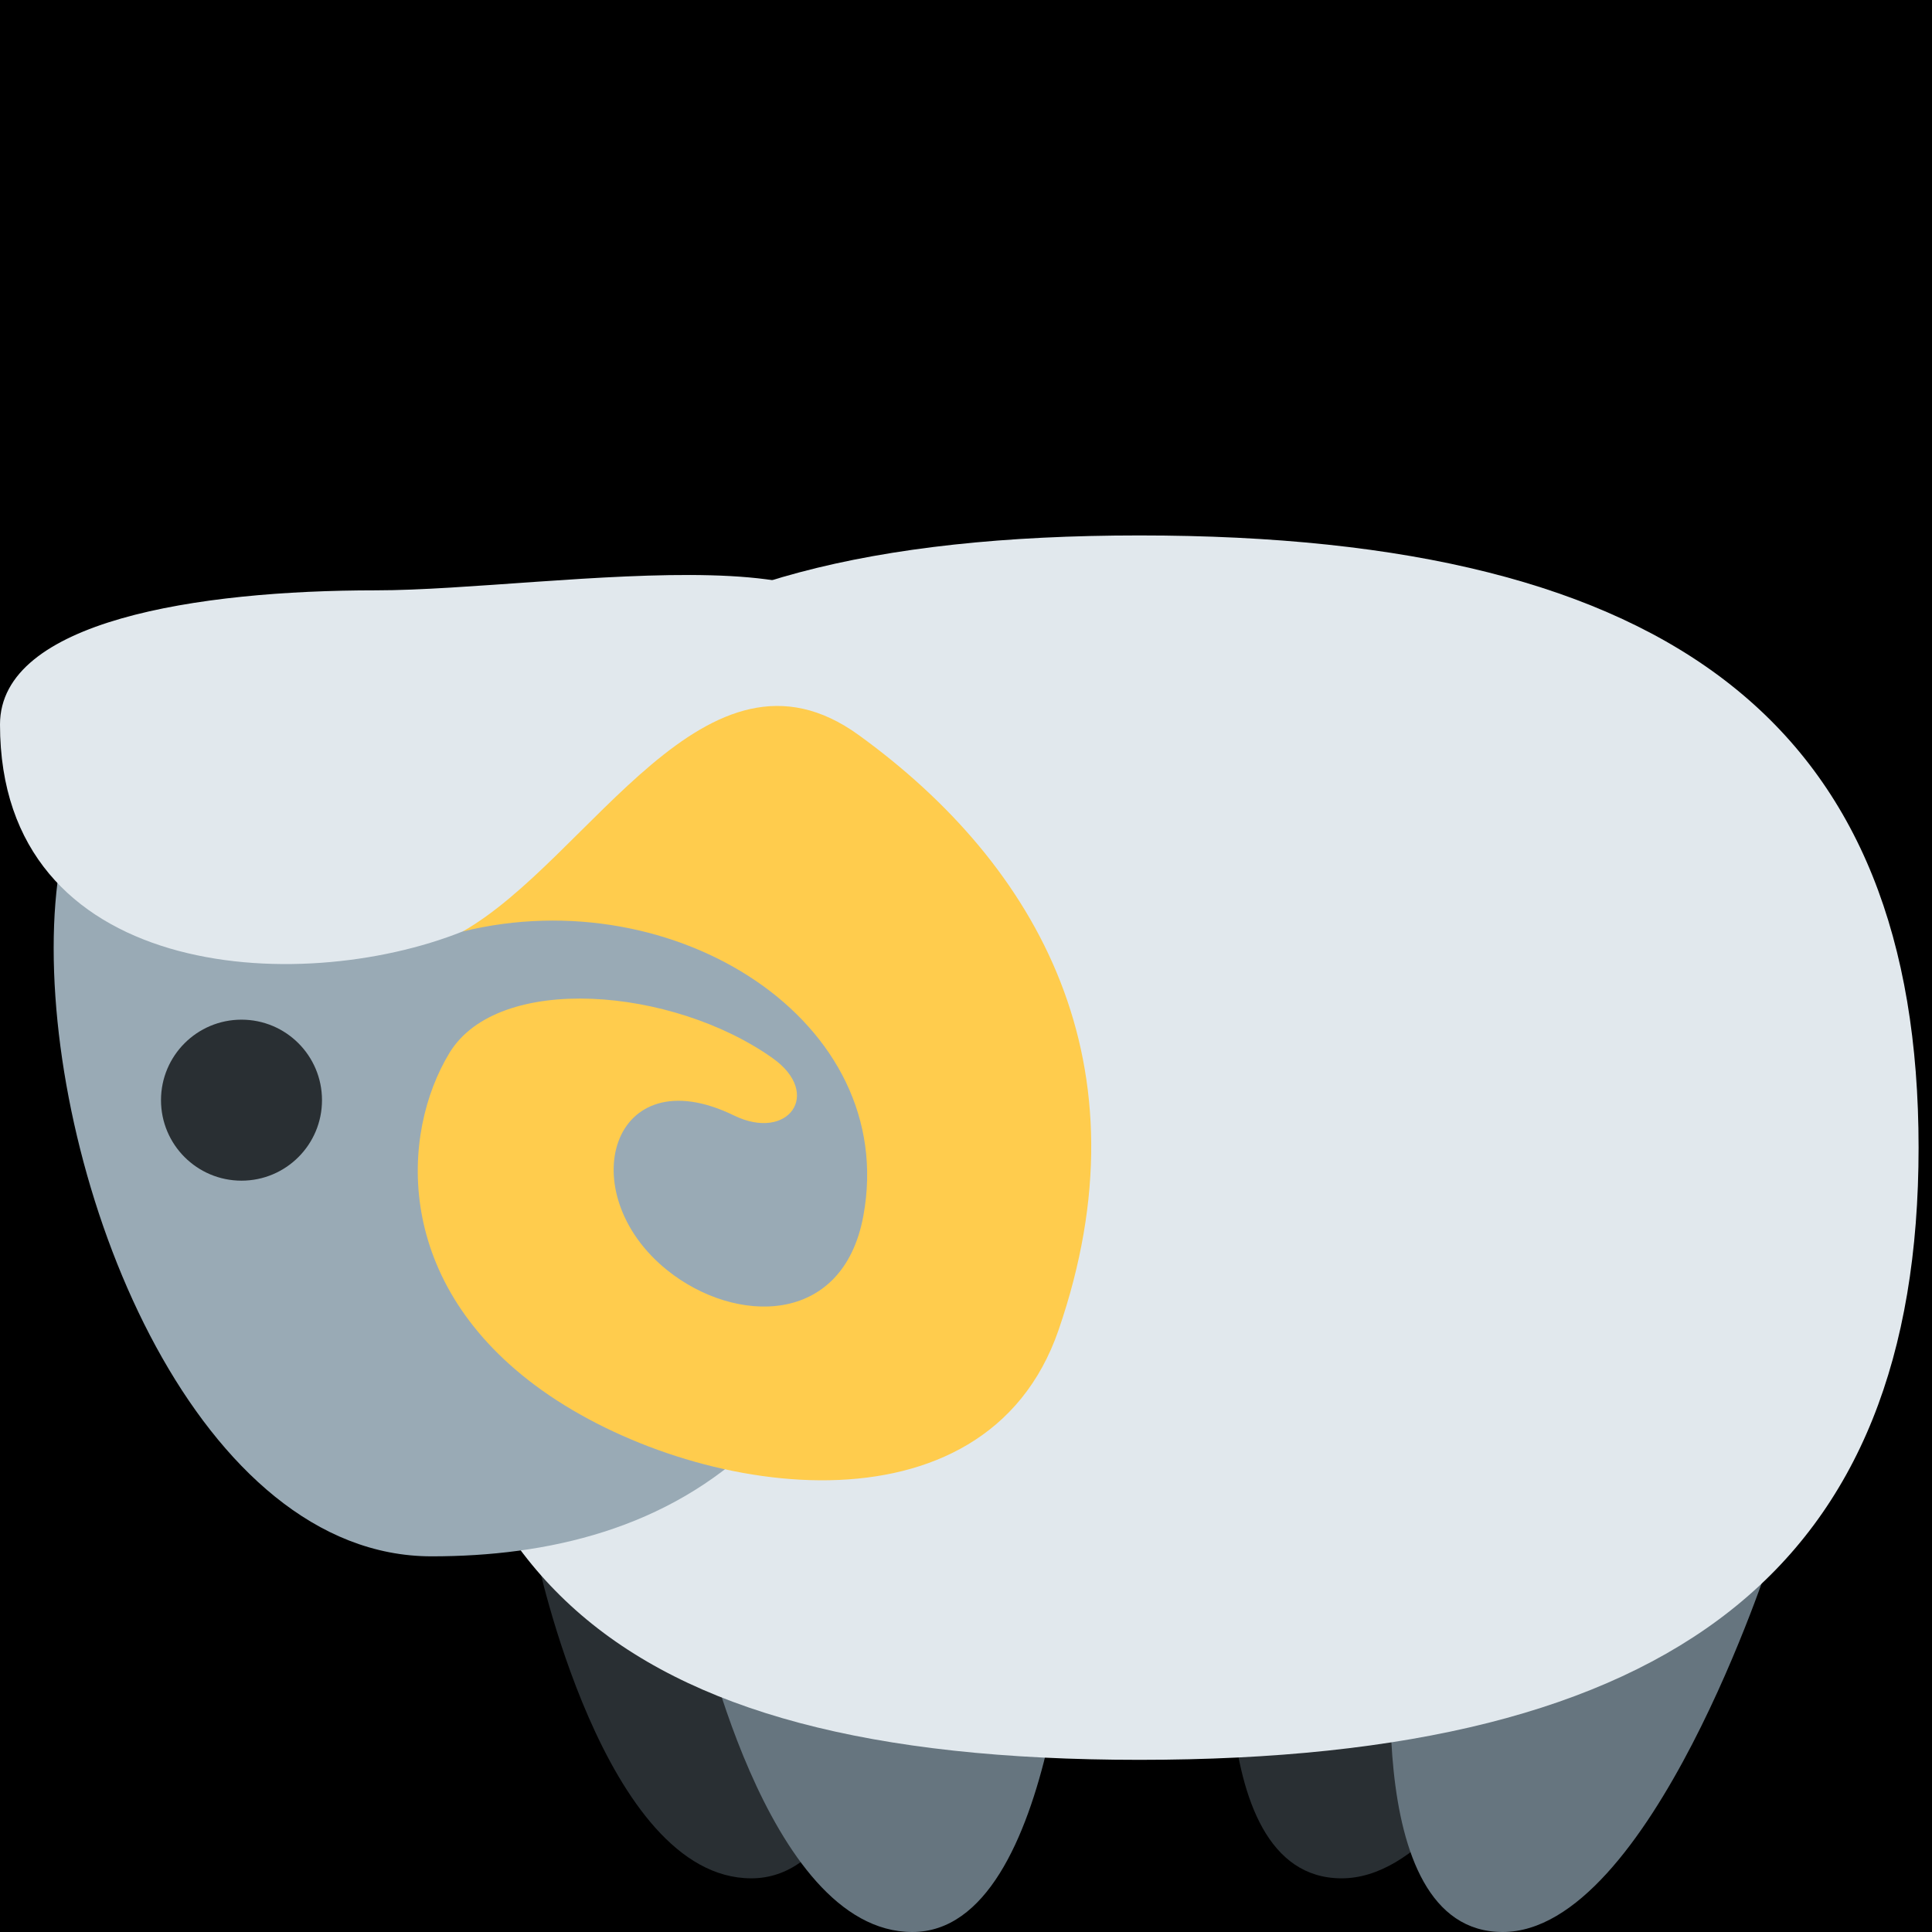 <?xml version="1.0" encoding="UTF-8" standalone="no"?><svg xmlns:dc="http://purl.org/dc/elements/1.1/" xmlns:cc="http://creativecommons.org/ns#" xmlns:rdf="http://www.w3.org/1999/02/22-rdf-syntax-ns#" xmlns:svg="http://www.w3.org/2000/svg" xmlns="http://www.w3.org/2000/svg" viewBox="0 0 45 45" style="enable-background:new 0 0 45 45;" xml:space="preserve" version="1.1" id="svg2"><rect width="100%" height="100%" fill="black"/><defs id="defs6"><clipPath id="clipPath16" clipPathUnits="userSpaceOnUse"><path id="path18" d="M 0,36 36,36 36,0 0,0 0,36 Z"/></clipPath></defs><g transform="matrix(1.25,0,0,-1.25,0,45)" id="g10"><g id="g12"><g clip-path="url(#clipPath16)" id="g14"><g transform="translate(25,1)" id="g20"><path id="path22" style="fill:#292f33;fill-opacity:1;fill-rule:nonzero;stroke:none" d="M 0,0 C -2.75,0 -2,6 -2,6 -2,7.104 0.646,8 1.75,8 2.855,8 5,8.105 5,7 5,7 2.75,0 0,0"/></g><g transform="translate(28,0)" id="g24"><path id="path26" style="fill:#66757f;fill-opacity:1;fill-rule:nonzero;stroke:none" d="M 0,0 C -2.75,0 -2,6 -2,6 -2,7.104 0.646,8 1.75,8 2.855,8 5,8.104 5,7 5,7 2.75,0 0,0"/></g><g transform="translate(14,1)" id="g28"><path id="path30" style="fill:#292f33;fill-opacity:1;fill-rule:nonzero;stroke:none" d="m 0,0 c -2.75,0 -4,6 -4,6 0,1.104 2.646,2 3.75,2 C 0.855,8 3,8.105 3,7 3,7 2.75,0 0,0"/></g><g transform="translate(17,0)" id="g32"><path id="path34" style="fill:#66757f;fill-opacity:1;fill-rule:nonzero;stroke:none" d="m 0,0 c -2.75,0 -4,6 -4,6 0,1.104 2.646,2 3.75,2 C 0.855,8 3,8.104 3,7 3,7 2.75,0 0,0"/></g><g transform="translate(35.75,14.616)" id="g36"><path id="path38" style="fill:#e1e8ed;fill-opacity:1;fill-rule:nonzero;stroke:none" d="M 0,0 C 0,-7.782 -4.495,-11.408 -14.519,-11.408 -24.542,-11.408 -28,-7.782 -28,0 c 0,7.783 3.458,11.407 13.481,11.407 C -4.495,11.407 0,7.783 0,0"/></g><g transform="translate(17,18.333)" id="g40"><path id="path42" style="fill:#99aab5;fill-opacity:1;fill-rule:nonzero;stroke:none" d="m 0,0 c 0,-9.333 -4.655,-11.333 -8.958,-11.333 -4.304,0 -7.042,6.64 -7.042,11.333 0,4.694 2.738,5.667 7.042,5.667 C -4.655,5.667 0,4.694 0,0"/></g><g transform="translate(6,15.5)" id="g44"><path id="path46" style="fill:#292f33;fill-opacity:1;fill-rule:nonzero;stroke:none" d="M 0,0 C 0,-0.828 -0.671,-1.5 -1.5,-1.5 -2.329,-1.5 -3,-0.828 -3,0 -3,0.828 -2.329,1.5 -1.5,1.5 -0.671,1.5 0,0.828 0,0"/></g><g transform="translate(15.75,23.25)" id="g48"><path id="path50" style="fill:#e1e8ed;fill-opacity:1;fill-rule:nonzero;stroke:none" d="m 0,0 c -1.75,-3.25 -2.128,-2.606 -7.128,-4.606 -3.077,-1.231 -8.622,-0.894 -8.622,3.856 0,1.933 3.687,2.5 7,2.5 C -5.436,1.75 1.659,3.081 0,0"/></g><g transform="translate(16,22.304)" id="g52"><path id="path54" style="fill:#ffcc4d;fill-opacity:1;fill-rule:nonzero;stroke:none" d="m 0,0 c 3.353,-2.427 5.43,-6.139 3.724,-11.089 -1.368,-3.967 -6.817,-3.116 -9.617,-1.127 -2.798,1.988 -2.642,4.792 -1.733,6.291 0.909,1.497 4.158,1.228 6.024,-0.097 0.934,-0.663 0.288,-1.559 -0.72,-1.068 -2.292,1.118 -3.037,-1.444 -1.246,-2.882 1.265,-1.016 3.274,-1.049 3.655,1.01 0.671,3.629 -3.505,6.274 -7.465,5.301 C -5,-2.304 -2.839,2.055 0,0"/></g></g></g></g></svg>
